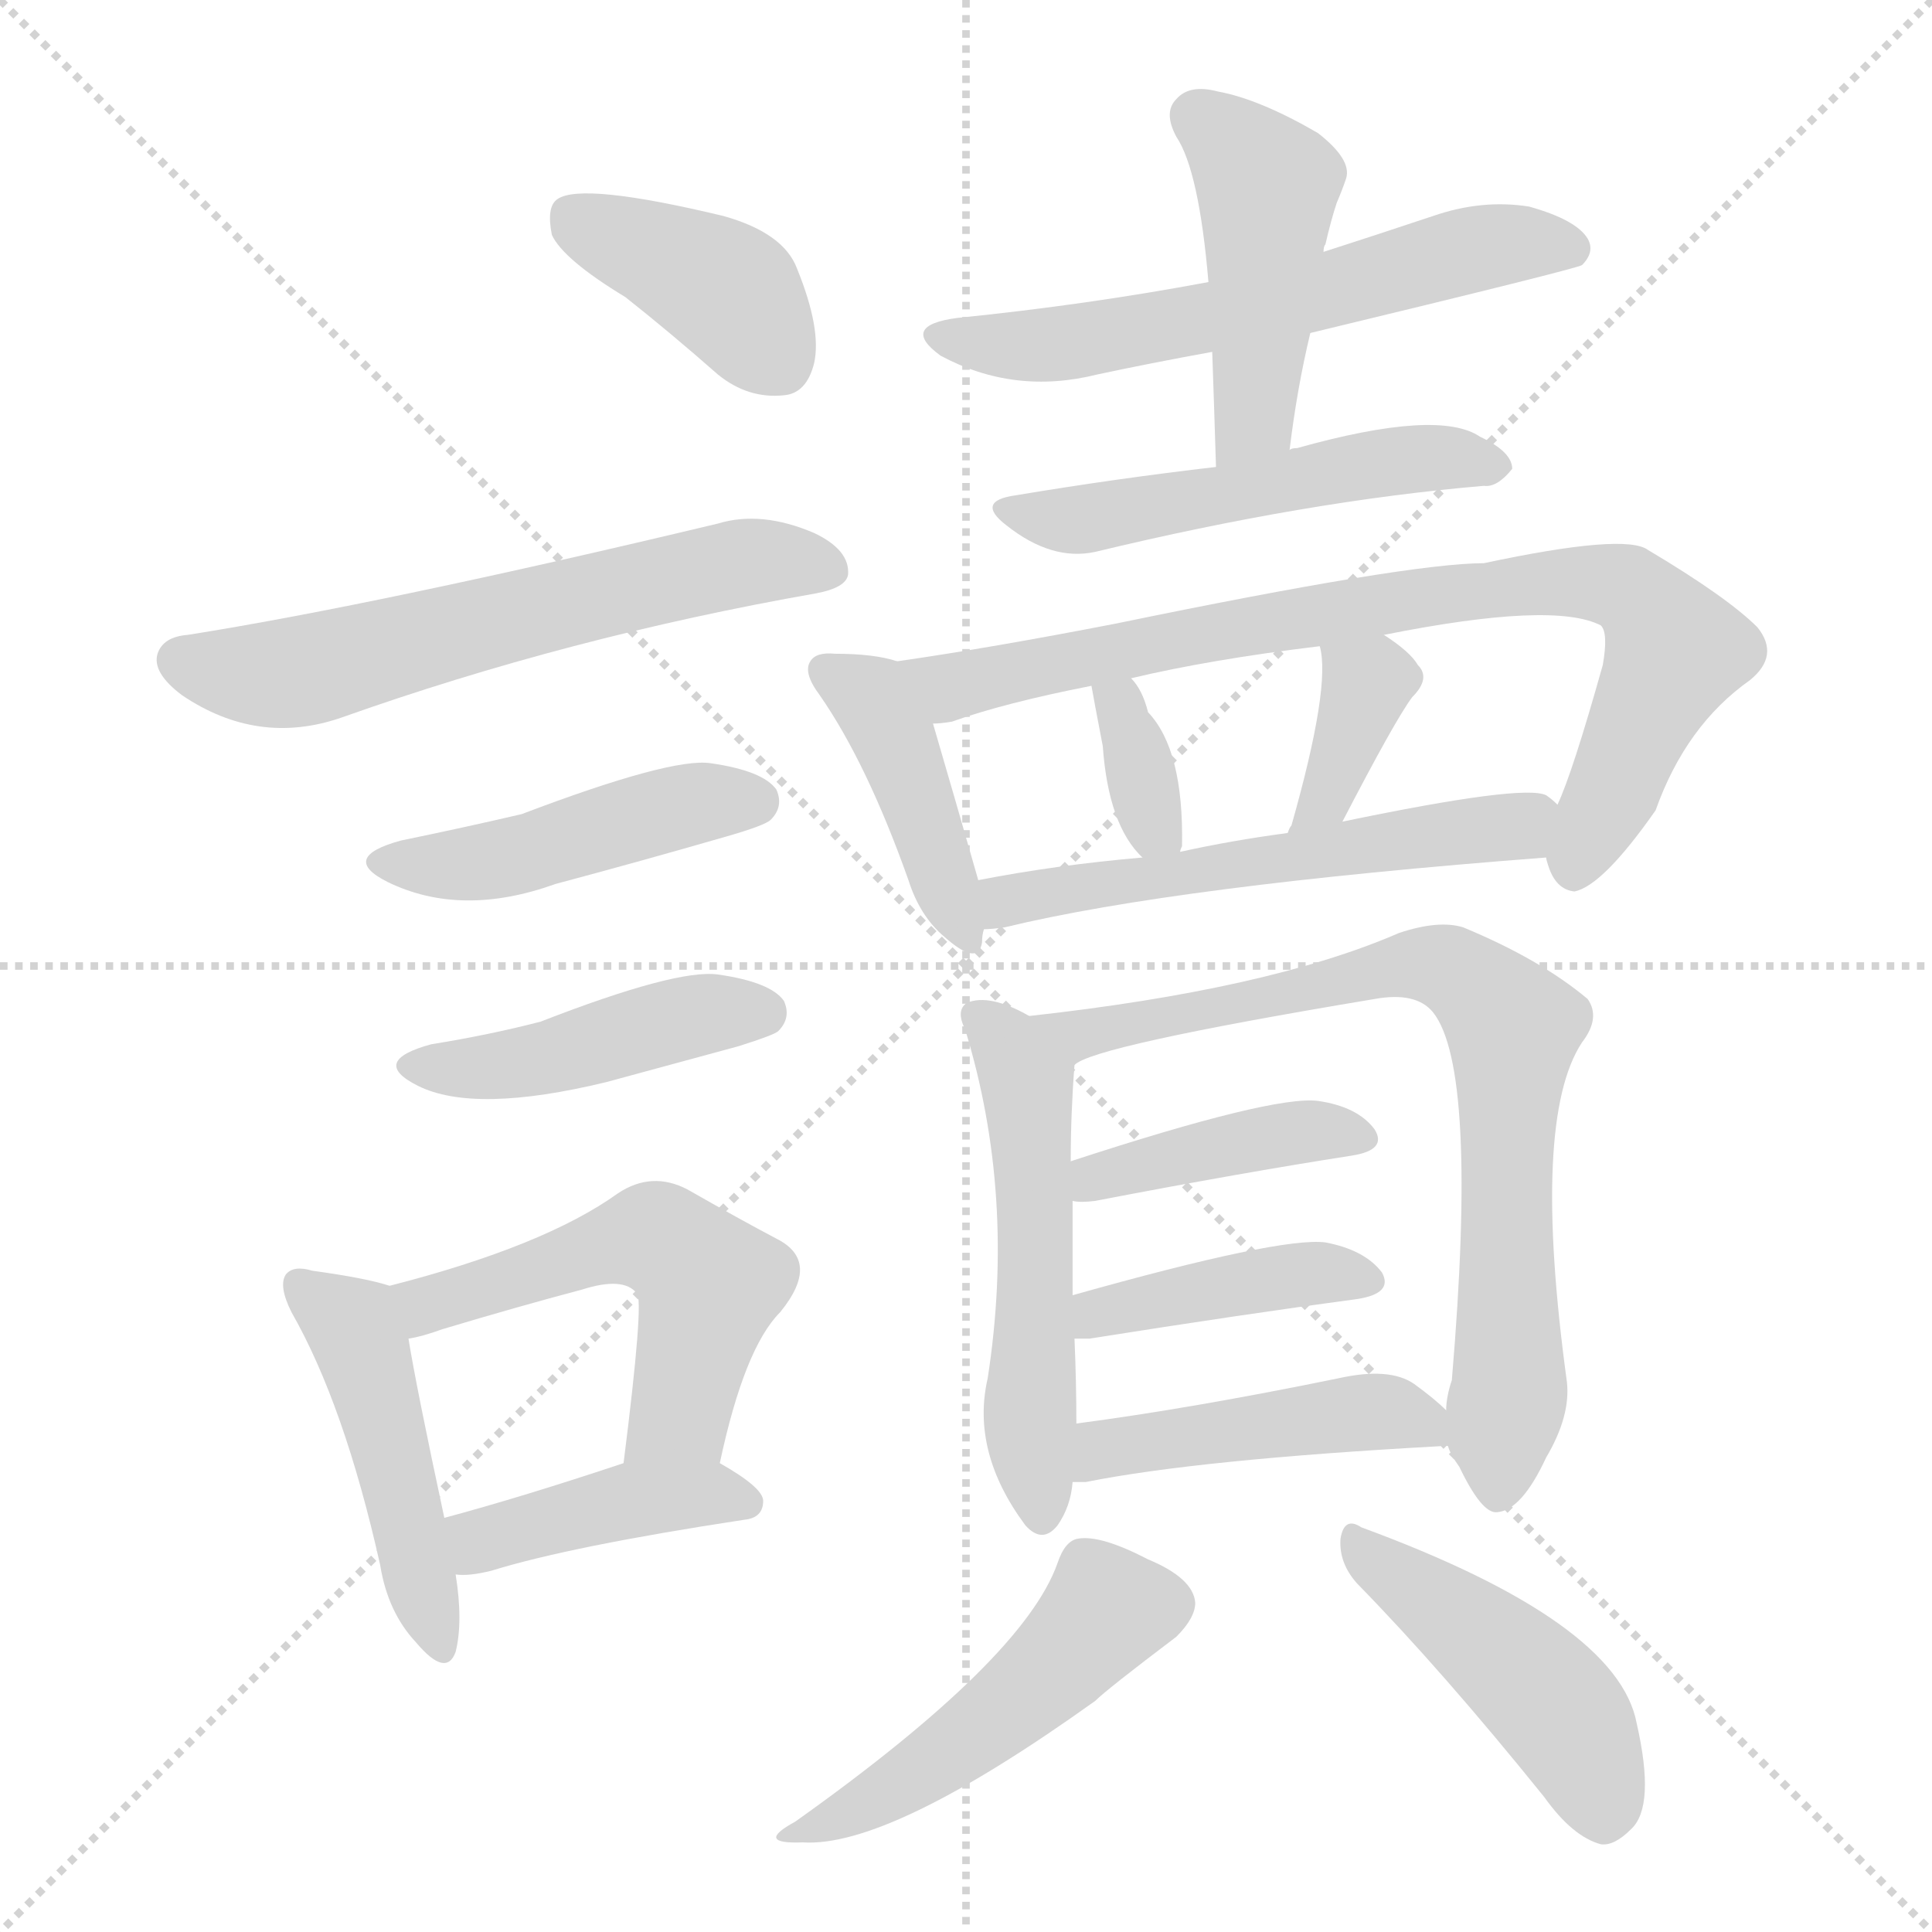 <svg version="1.1" viewBox="0 0 1024 1024" xmlns="http://www.w3.org/2000/svg">
  <g stroke="lightgray" stroke-dasharray="1,1" stroke-width="1" transform="scale(4, 4)">
    <line x1="0" y1="0" x2="256" y2="256"></line>
    <line x1="256" y1="0" x2="0" y2="256"></line>
    <line x1="128" y1="0" x2="128" y2="256"></line>
    <line x1="0" y1="128" x2="256" y2="128"></line>
  </g>
<g transform="scale(1, -1) translate(0, -900)">
   <style type="text/css">
    @keyframes keyframes0 {
      from {
       stroke: blue;
       stroke-dashoffset: 395;
       stroke-width: 128;
       }
       56% {
       animation-timing-function: step-end;
       stroke: blue;
       stroke-dashoffset: 0;
       stroke-width: 128;
       }
       to {
       stroke: black;
       stroke-width: 1024;
       }
       }
       #make-me-a-hanzi-animation-0 {
         animation: keyframes0 0.571s both;
         animation-delay: 0s;
         animation-timing-function: linear;
       }
    @keyframes keyframes1 {
      from {
       stroke: blue;
       stroke-dashoffset: 608;
       stroke-width: 128;
       }
       66% {
       animation-timing-function: step-end;
       stroke: blue;
       stroke-dashoffset: 0;
       stroke-width: 128;
       }
       to {
       stroke: black;
       stroke-width: 1024;
       }
       }
       #make-me-a-hanzi-animation-1 {
         animation: keyframes1 0.745s both;
         animation-delay: 0.571s;
         animation-timing-function: linear;
       }
    @keyframes keyframes2 {
      from {
       stroke: blue;
       stroke-dashoffset: 454;
       stroke-width: 128;
       }
       60% {
       animation-timing-function: step-end;
       stroke: blue;
       stroke-dashoffset: 0;
       stroke-width: 128;
       }
       to {
       stroke: black;
       stroke-width: 1024;
       }
       }
       #make-me-a-hanzi-animation-2 {
         animation: keyframes2 0.619s both;
         animation-delay: 1.316s;
         animation-timing-function: linear;
       }
    @keyframes keyframes3 {
      from {
       stroke: blue;
       stroke-dashoffset: 442;
       stroke-width: 128;
       }
       59% {
       animation-timing-function: step-end;
       stroke: blue;
       stroke-dashoffset: 0;
       stroke-width: 128;
       }
       to {
       stroke: black;
       stroke-width: 1024;
       }
       }
       #make-me-a-hanzi-animation-3 {
         animation: keyframes3 0.61s both;
         animation-delay: 1.936s;
         animation-timing-function: linear;
       }
    @keyframes keyframes4 {
      from {
       stroke: blue;
       stroke-dashoffset: 464;
       stroke-width: 128;
       }
       60% {
       animation-timing-function: step-end;
       stroke: blue;
       stroke-dashoffset: 0;
       stroke-width: 128;
       }
       to {
       stroke: black;
       stroke-width: 1024;
       }
       }
       #make-me-a-hanzi-animation-4 {
         animation: keyframes4 0.628s both;
         animation-delay: 2.545s;
         animation-timing-function: linear;
       }
    @keyframes keyframes5 {
      from {
       stroke: blue;
       stroke-dashoffset: 530;
       stroke-width: 128;
       }
       63% {
       animation-timing-function: step-end;
       stroke: blue;
       stroke-dashoffset: 0;
       stroke-width: 128;
       }
       to {
       stroke: black;
       stroke-width: 1024;
       }
       }
       #make-me-a-hanzi-animation-5 {
         animation: keyframes5 0.681s both;
         animation-delay: 3.173s;
         animation-timing-function: linear;
       }
    @keyframes keyframes6 {
      from {
       stroke: blue;
       stroke-dashoffset: 411;
       stroke-width: 128;
       }
       57% {
       animation-timing-function: step-end;
       stroke: blue;
       stroke-dashoffset: 0;
       stroke-width: 128;
       }
       to {
       stroke: black;
       stroke-width: 1024;
       }
       }
       #make-me-a-hanzi-animation-6 {
         animation: keyframes6 0.584s both;
         animation-delay: 3.854s;
         animation-timing-function: linear;
       }
    @keyframes keyframes7 {
      from {
       stroke: blue;
       stroke-dashoffset: 596;
       stroke-width: 128;
       }
       66% {
       animation-timing-function: step-end;
       stroke: blue;
       stroke-dashoffset: 0;
       stroke-width: 128;
       }
       to {
       stroke: black;
       stroke-width: 1024;
       }
       }
       #make-me-a-hanzi-animation-7 {
         animation: keyframes7 0.735s both;
         animation-delay: 4.439s;
         animation-timing-function: linear;
       }
    @keyframes keyframes8 {
      from {
       stroke: blue;
       stroke-dashoffset: 452;
       stroke-width: 128;
       }
       60% {
       animation-timing-function: step-end;
       stroke: blue;
       stroke-dashoffset: 0;
       stroke-width: 128;
       }
       to {
       stroke: black;
       stroke-width: 1024;
       }
       }
       #make-me-a-hanzi-animation-8 {
         animation: keyframes8 0.618s both;
         animation-delay: 5.174s;
         animation-timing-function: linear;
       }
    @keyframes keyframes9 {
      from {
       stroke: blue;
       stroke-dashoffset: 519;
       stroke-width: 128;
       }
       63% {
       animation-timing-function: step-end;
       stroke: blue;
       stroke-dashoffset: 0;
       stroke-width: 128;
       }
       to {
       stroke: black;
       stroke-width: 1024;
       }
       }
       #make-me-a-hanzi-animation-9 {
         animation: keyframes9 0.672s both;
         animation-delay: 5.792s;
         animation-timing-function: linear;
       }
    @keyframes keyframes10 {
      from {
       stroke: blue;
       stroke-dashoffset: 418;
       stroke-width: 128;
       }
       58% {
       animation-timing-function: step-end;
       stroke: blue;
       stroke-dashoffset: 0;
       stroke-width: 128;
       }
       to {
       stroke: black;
       stroke-width: 1024;
       }
       }
       #make-me-a-hanzi-animation-10 {
         animation: keyframes10 0.59s both;
         animation-delay: 6.464s;
         animation-timing-function: linear;
       }
    @keyframes keyframes11 {
      from {
       stroke: blue;
       stroke-dashoffset: 814;
       stroke-width: 128;
       }
       73% {
       animation-timing-function: step-end;
       stroke: blue;
       stroke-dashoffset: 0;
       stroke-width: 128;
       }
       to {
       stroke: black;
       stroke-width: 1024;
       }
       }
       #make-me-a-hanzi-animation-11 {
         animation: keyframes11 0.912s both;
         animation-delay: 7.054s;
         animation-timing-function: linear;
       }
    @keyframes keyframes12 {
      from {
       stroke: blue;
       stroke-dashoffset: 347;
       stroke-width: 128;
       }
       53% {
       animation-timing-function: step-end;
       stroke: blue;
       stroke-dashoffset: 0;
       stroke-width: 128;
       }
       to {
       stroke: black;
       stroke-width: 1024;
       }
       }
       #make-me-a-hanzi-animation-12 {
         animation: keyframes12 0.532s both;
         animation-delay: 7.967s;
         animation-timing-function: linear;
       }
    @keyframes keyframes13 {
      from {
       stroke: blue;
       stroke-dashoffset: 359;
       stroke-width: 128;
       }
       54% {
       animation-timing-function: step-end;
       stroke: blue;
       stroke-dashoffset: 0;
       stroke-width: 128;
       }
       to {
       stroke: black;
       stroke-width: 1024;
       }
       }
       #make-me-a-hanzi-animation-13 {
         animation: keyframes13 0.542s both;
         animation-delay: 8.499s;
         animation-timing-function: linear;
       }
    @keyframes keyframes14 {
      from {
       stroke: blue;
       stroke-dashoffset: 553;
       stroke-width: 128;
       }
       64% {
       animation-timing-function: step-end;
       stroke: blue;
       stroke-dashoffset: 0;
       stroke-width: 128;
       }
       to {
       stroke: black;
       stroke-width: 1024;
       }
       }
       #make-me-a-hanzi-animation-14 {
         animation: keyframes14 0.7s both;
         animation-delay: 9.041s;
         animation-timing-function: linear;
       }
    @keyframes keyframes15 {
      from {
       stroke: blue;
       stroke-dashoffset: 530;
       stroke-width: 128;
       }
       63% {
       animation-timing-function: step-end;
       stroke: blue;
       stroke-dashoffset: 0;
       stroke-width: 128;
       }
       to {
       stroke: black;
       stroke-width: 1024;
       }
       }
       #make-me-a-hanzi-animation-15 {
         animation: keyframes15 0.681s both;
         animation-delay: 9.741s;
         animation-timing-function: linear;
       }
    @keyframes keyframes16 {
      from {
       stroke: blue;
       stroke-dashoffset: 767;
       stroke-width: 128;
       }
       71% {
       animation-timing-function: step-end;
       stroke: blue;
       stroke-dashoffset: 0;
       stroke-width: 128;
       }
       to {
       stroke: black;
       stroke-width: 1024;
       }
       }
       #make-me-a-hanzi-animation-16 {
         animation: keyframes16 0.874s both;
         animation-delay: 10.423s;
         animation-timing-function: linear;
       }
    @keyframes keyframes17 {
      from {
       stroke: blue;
       stroke-dashoffset: 409;
       stroke-width: 128;
       }
       57% {
       animation-timing-function: step-end;
       stroke: blue;
       stroke-dashoffset: 0;
       stroke-width: 128;
       }
       to {
       stroke: black;
       stroke-width: 1024;
       }
       }
       #make-me-a-hanzi-animation-17 {
         animation: keyframes17 0.583s both;
         animation-delay: 11.297s;
         animation-timing-function: linear;
       }
    @keyframes keyframes18 {
      from {
       stroke: blue;
       stroke-dashoffset: 411;
       stroke-width: 128;
       }
       57% {
       animation-timing-function: step-end;
       stroke: blue;
       stroke-dashoffset: 0;
       stroke-width: 128;
       }
       to {
       stroke: black;
       stroke-width: 1024;
       }
       }
       #make-me-a-hanzi-animation-18 {
         animation: keyframes18 0.584s both;
         animation-delay: 11.88s;
         animation-timing-function: linear;
       }
    @keyframes keyframes19 {
      from {
       stroke: blue;
       stroke-dashoffset: 456;
       stroke-width: 128;
       }
       60% {
       animation-timing-function: step-end;
       stroke: blue;
       stroke-dashoffset: 0;
       stroke-width: 128;
       }
       to {
       stroke: black;
       stroke-width: 1024;
       }
       }
       #make-me-a-hanzi-animation-19 {
         animation: keyframes19 0.621s both;
         animation-delay: 12.464s;
         animation-timing-function: linear;
       }
    @keyframes keyframes20 {
      from {
       stroke: blue;
       stroke-dashoffset: 486;
       stroke-width: 128;
       }
       61% {
       animation-timing-function: step-end;
       stroke: blue;
       stroke-dashoffset: 0;
       stroke-width: 128;
       }
       to {
       stroke: black;
       stroke-width: 1024;
       }
       }
       #make-me-a-hanzi-animation-20 {
         animation: keyframes20 0.646s both;
         animation-delay: 13.085s;
         animation-timing-function: linear;
       }
    @keyframes keyframes21 {
      from {
       stroke: blue;
       stroke-dashoffset: 453;
       stroke-width: 128;
       }
       60% {
       animation-timing-function: step-end;
       stroke: blue;
       stroke-dashoffset: 0;
       stroke-width: 128;
       }
       to {
       stroke: black;
       stroke-width: 1024;
       }
       }
       #make-me-a-hanzi-animation-21 {
         animation: keyframes21 0.619s both;
         animation-delay: 13.731s;
         animation-timing-function: linear;
       }
</style>
<path d="M 331.5 742.5 Q 355.5 723.5 380.5 701.5 Q 396.5 688.5 415.5 690.5 Q 427.5 691.5 431.5 707.5 Q 435.5 725.5 422.5 757.5 Q 415.5 776.5 383.5 785.5 Q 308.5 803.5 295.5 794.5 Q 289.5 790.5 292.5 775.5 Q 298.5 762.5 331.5 742.5 Z" fill="lightgray"></path> 
<path d="M 99.5 563.5 Q 86.5 562.5 83.5 553.5 Q 80.5 543.5 96.5 531.5 Q 136.5 504.5 180.5 519.5 Q 301.5 562.5 432.5 585.5 Q 448.5 588.5 449.5 595.5 Q 450.5 608.5 431.5 617.5 Q 403.5 629.5 380.5 622.5 Q 200.5 579.5 99.5 563.5 Z" fill="lightgray"></path> 
<path d="M 212.5 454.5 Q 179.5 445.5 205.5 432.5 Q 244.5 413.5 294.5 431.5 Q 339.5 443.5 384.5 456.5 Q 405.5 462.5 408.5 465.5 Q 415.5 472.5 411.5 481.5 Q 404.5 491.5 376.5 495.5 Q 355.5 498.5 276.5 468.5 Q 246.5 461.5 212.5 454.5 Z" fill="lightgray"></path> 
<path d="M 228.5 346.5 Q 195.5 337.5 221.5 324.5 Q 251.5 309.5 321.5 326.5 Q 354.5 335.5 391.5 345.5 Q 410.5 351.5 412.5 353.5 Q 419.5 360.5 415.5 369.5 Q 408.5 379.5 380.5 383.5 Q 358.5 386.5 286.5 358.5 Q 259.5 351.5 228.5 346.5 Z" fill="lightgray"></path> 
<path d="M 206.5 218.5 Q 194.5 222.5 165.5 226.5 Q 155.5 229.5 151.5 224.5 Q 147.5 218.5 154.5 204.5 Q 182.5 155.5 201.5 70.5 Q 205.5 45.5 220.5 29.5 Q 236.5 10.5 241.5 24.5 Q 245.5 40.5 241.5 65.5 L 235.5 95.5 Q 220.5 165.5 216.5 190.5 C 212.5 216.5 212.5 216.5 206.5 218.5 Z" fill="lightgray"></path> 
<path d="M 381.5 124.5 Q 394.5 185.5 413.5 204.5 Q 435.5 231.5 411.5 243.5 Q 392.5 253.5 364.5 269.5 Q 345.5 279.5 327.5 267.5 Q 288.5 239.5 206.5 218.5 C 177.5 210.5 187.5 183.5 216.5 190.5 Q 223.5 191.5 234.5 195.5 Q 274.5 207.5 308.5 216.5 Q 330.5 223.5 337.5 214.5 Q 341.5 211.5 330.5 124.5 C 326.5 94.5 374.5 95.5 381.5 124.5 Z" fill="lightgray"></path> 
<path d="M 241.5 65.5 Q 248.5 64.5 260.5 67.5 Q 302.5 80.5 394.5 94.5 Q 404.5 95.5 404.5 104.5 Q 404.5 111.5 381.5 124.5 C 363.5 135.5 358.5 133.5 330.5 124.5 Q 276.5 106.5 235.5 95.5 C 206.5 87.5 211.5 66.5 241.5 65.5 Z" fill="lightgray"></path> 
<path d="M 694.5 723.5 Q 835.5 757.5 838.5 759.5 Q 845.5 766.5 841.5 773.5 Q 835.5 783.5 810.5 790.5 Q 785.5 794.5 759.5 785.5 Q 729.5 775.5 701.5 766.5 L 640.5 750.5 Q 576.5 738.5 507.5 731.5 Q 476.5 727.5 498.5 711.5 Q 537.5 690.5 581.5 701.5 Q 609.5 707.5 642.5 713.5 L 694.5 723.5 Z" fill="lightgray"></path> 
<path d="M 683.5 661.5 Q 687.5 694.5 694.5 723.5 L 701.5 766.5 Q 701.5 769.5 702.5 770.5 Q 705.5 783.5 708.5 792.5 Q 711.5 799.5 713.5 805.5 Q 716.5 815.5 698.5 829.5 Q 667.5 847.5 645.5 851.5 Q 630.5 855.5 623.5 847.5 Q 616.5 840.5 623.5 827.5 Q 635.5 809.5 640.5 750.5 L 642.5 713.5 Q 643.5 685.5 644.5 652.5 C 645.5 622.5 679.5 631.5 683.5 661.5 Z" fill="lightgray"></path> 
<path d="M 644.5 652.5 Q 592.5 646.5 538.5 637.5 Q 516.5 634.5 533.5 621.5 Q 557.5 602.5 580.5 607.5 Q 692.5 634.5 786.5 642.5 Q 793.5 641.5 801.5 651.5 Q 801.5 660.5 784.5 668.5 Q 762.5 683.5 687.5 662.5 Q 684.5 662.5 683.5 661.5 L 644.5 652.5 Z" fill="lightgray"></path> 
<path d="M 475.5 549.5 Q 463.5 553.5 442.5 553.5 Q 432.5 554.5 429.5 549.5 Q 425.5 543.5 434.5 531.5 Q 459.5 495.5 481.5 433.5 Q 487.5 414.5 500.5 403.5 Q 518.5 387.5 520.5 400.5 Q 520.5 404.5 521.5 407.5 L 518.5 433.5 Q 506.5 475.5 494.5 516.5 C 486.5 545.5 485.5 546.5 475.5 549.5 Z" fill="lightgray"></path> 
<path d="M 819.5 445.5 Q 819.5 444.5 820.5 441.5 Q 824.5 428.5 834.5 427.5 Q 849.5 430.5 877.5 470.5 Q 893.5 515.5 927.5 539.5 Q 943.5 552.5 931.5 567.5 Q 915.5 583.5 873.5 608.5 Q 861.5 617.5 786.5 601.5 Q 746.5 601.5 591.5 569.5 Q 524.5 556.5 475.5 549.5 C 445.5 545.5 465.5 510.5 494.5 516.5 Q 498.5 516.5 504.5 517.5 Q 532.5 527.5 578.5 536.5 L 599.5 540.5 Q 641.5 550.5 699.5 557.5 L 733.5 563.5 Q 823.5 581.5 848.5 568.5 Q 852.5 564.5 849.5 547.5 Q 833.5 490.5 825.5 473.5 L 819.5 445.5 Z" fill="lightgray"></path> 
<path d="M 625.5 448.5 Q 625.5 449.5 626.5 451.5 Q 627.5 502.5 608.5 522.5 Q 605.5 534.5 599.5 540.5 C 579.5 563.5 573.5 566.5 578.5 536.5 Q 579.5 530.5 584.5 504.5 Q 587.5 462.5 605.5 445.5 C 620.5 430.5 620.5 430.5 625.5 448.5 Z" fill="lightgray"></path> 
<path d="M 711.5 464.5 Q 739.5 518.5 748.5 530.5 Q 758.5 540.5 751.5 547.5 Q 747.5 554.5 733.5 563.5 C 708.5 580.5 693.5 586.5 699.5 557.5 Q 705.5 536.5 684.5 462.5 Q 683.5 461.5 682.5 458.5 C 669.5 431.5 697.5 437.5 711.5 464.5 Z" fill="lightgray"></path> 
<path d="M 521.5 407.5 Q 525.5 407.5 532.5 408.5 Q 623.5 430.5 819.5 445.5 C 849.5 447.5 850.5 456.5 825.5 473.5 Q 822.5 476.5 819.5 478.5 Q 807.5 484.5 711.5 464.5 L 682.5 458.5 Q 652.5 454.5 625.5 448.5 L 605.5 445.5 Q 559.5 441.5 518.5 433.5 C 489.5 427.5 491.5 404.5 521.5 407.5 Z" fill="lightgray"></path> 
<path d="M 545.5 361.5 Q 524.5 373.5 512.5 368.5 Q 506.5 364.5 511.5 354.5 Q 538.5 266.5 523.5 169.5 Q 514.5 130.5 543.5 91.5 Q 552.5 81.5 560.5 91.5 Q 567.5 101.5 568.5 114.5 L 570.5 145.5 Q 570.5 167.5 569.5 190.5 L 568.5 213.5 Q 568.5 243.5 568.5 263.5 L 567.5 284.5 Q 567.5 309.5 569.5 335.5 C 570.5 348.5 570.5 348.5 545.5 361.5 Z" fill="lightgray"></path> 
<path d="M 767.5 133.5 Q 768.5 129.5 773.5 122.5 Q 785.5 97.5 793.5 98.5 Q 806.5 99.5 819.5 127.5 Q 832.5 149.5 830.5 167.5 Q 811.5 306.5 838.5 347.5 Q 848.5 360.5 841.5 370.5 Q 816.5 391.5 775.5 408.5 Q 762.5 412.5 741.5 405.5 Q 672.5 375.5 545.5 361.5 C 515.5 358.5 541.5 323.5 569.5 335.5 Q 578.5 345.5 728.5 370.5 Q 750.5 374.5 759.5 363.5 Q 783.5 333.5 769.5 168.5 Q 766.5 159.5 766.5 152.5 L 767.5 133.5 Z" fill="lightgray"></path> 
<path d="M 568.5 263.5 Q 572.5 262.5 580.5 263.5 Q 658.5 278.5 716.5 287.5 Q 735.5 290.5 728.5 301.5 Q 719.5 313.5 698.5 316.5 Q 674.5 319.5 567.5 284.5 C 538.5 275.5 538.5 266.5 568.5 263.5 Z" fill="lightgray"></path> 
<path d="M 569.5 190.5 Q 572.5 190.5 577.5 190.5 Q 659.5 203.5 719.5 211.5 Q 738.5 214.5 732.5 225.5 Q 723.5 237.5 702.5 241.5 Q 678.5 244.5 568.5 213.5 C 539.5 205.5 539.5 190.5 569.5 190.5 Z" fill="lightgray"></path> 
<path d="M 568.5 114.5 Q 571.5 114.5 575.5 114.5 Q 635.5 126.5 763.5 133.5 Q 764.5 134.5 767.5 133.5 C 786.5 133.5 786.5 133.5 766.5 152.5 Q 760.5 158.5 749.5 166.5 Q 736.5 175.5 709.5 169.5 Q 631.5 153.5 570.5 145.5 C 540.5 141.5 538.5 114.5 568.5 114.5 Z" fill="lightgray"></path> 
<path d="M 560.5 71.5 Q 542.5 20.5 421.5 -65.5 Q 399.5 -77.5 425.5 -76.5 Q 471.5 -79.5 580.5 -1.5 Q 586.5 4.5 623.5 32.5 Q 633.5 42.5 633.5 50.5 Q 632.5 63.5 608.5 73.5 Q 583.5 86.5 571.5 84.5 Q 564.5 83.5 560.5 71.5 Z" fill="lightgray"></path> 
<path d="M 719.5 60.5 Q 764.5 14.5 818.5 -52.5 Q 833.5 -73.5 848.5 -77.5 Q 855.5 -78.5 864.5 -69.5 Q 877.5 -57.5 867.5 -13.5 Q 857.5 40.5 721.5 90.5 Q 712.5 96.5 710.5 84.5 Q 709.5 71.5 719.5 60.5 Z" fill="lightgray"></path> 
      <clipPath id="make-me-a-hanzi-clip-0">
      <path d="M 331.5 742.5 Q 355.5 723.5 380.5 701.5 Q 396.5 688.5 415.5 690.5 Q 427.5 691.5 431.5 707.5 Q 435.5 725.5 422.5 757.5 Q 415.5 776.5 383.5 785.5 Q 308.5 803.5 295.5 794.5 Q 289.5 790.5 292.5 775.5 Q 298.5 762.5 331.5 742.5 Z" fill="lightgray"></path>
      </clipPath>
      <path clip-path="url(#make-me-a-hanzi-clip-0)" d="M 301.5 786.5 L 388.5 743.5 L 412.5 709.5 " fill="none" id="make-me-a-hanzi-animation-0" stroke-dasharray="267 534" stroke-linecap="round"></path>

      <clipPath id="make-me-a-hanzi-clip-1">
      <path d="M 99.5 563.5 Q 86.5 562.5 83.5 553.5 Q 80.5 543.5 96.5 531.5 Q 136.5 504.5 180.5 519.5 Q 301.5 562.5 432.5 585.5 Q 448.5 588.5 449.5 595.5 Q 450.5 608.5 431.5 617.5 Q 403.5 629.5 380.5 622.5 Q 200.5 579.5 99.5 563.5 Z" fill="lightgray"></path>
      </clipPath>
      <path clip-path="url(#make-me-a-hanzi-clip-1)" d="M 95.5 550.5 L 125.5 542.5 L 155.5 543.5 L 356.5 594.5 L 398.5 602.5 L 439.5 598.5 " fill="none" id="make-me-a-hanzi-animation-1" stroke-dasharray="480 960" stroke-linecap="round"></path>

      <clipPath id="make-me-a-hanzi-clip-2">
      <path d="M 212.5 454.5 Q 179.5 445.5 205.5 432.5 Q 244.5 413.5 294.5 431.5 Q 339.5 443.5 384.5 456.5 Q 405.5 462.5 408.5 465.5 Q 415.5 472.5 411.5 481.5 Q 404.5 491.5 376.5 495.5 Q 355.5 498.5 276.5 468.5 Q 246.5 461.5 212.5 454.5 Z" fill="lightgray"></path>
      </clipPath>
      <path clip-path="url(#make-me-a-hanzi-clip-2)" d="M 206.5 444.5 L 262.5 444.5 L 346.5 469.5 L 400.5 475.5 " fill="none" id="make-me-a-hanzi-animation-2" stroke-dasharray="326 652" stroke-linecap="round"></path>

      <clipPath id="make-me-a-hanzi-clip-3">
      <path d="M 228.5 346.5 Q 195.5 337.5 221.5 324.5 Q 251.5 309.5 321.5 326.5 Q 354.5 335.5 391.5 345.5 Q 410.5 351.5 412.5 353.5 Q 419.5 360.5 415.5 369.5 Q 408.5 379.5 380.5 383.5 Q 358.5 386.5 286.5 358.5 Q 259.5 351.5 228.5 346.5 Z" fill="lightgray"></path>
      </clipPath>
      <path clip-path="url(#make-me-a-hanzi-clip-3)" d="M 222.5 336.5 L 290.5 338.5 L 370.5 362.5 L 404.5 363.5 " fill="none" id="make-me-a-hanzi-animation-3" stroke-dasharray="314 628" stroke-linecap="round"></path>

      <clipPath id="make-me-a-hanzi-clip-4">
      <path d="M 206.5 218.5 Q 194.5 222.5 165.5 226.5 Q 155.5 229.5 151.5 224.5 Q 147.5 218.5 154.5 204.5 Q 182.5 155.5 201.5 70.5 Q 205.5 45.5 220.5 29.5 Q 236.5 10.5 241.5 24.5 Q 245.5 40.5 241.5 65.5 L 235.5 95.5 Q 220.5 165.5 216.5 190.5 C 212.5 216.5 212.5 216.5 206.5 218.5 Z" fill="lightgray"></path>
      </clipPath>
      <path clip-path="url(#make-me-a-hanzi-clip-4)" d="M 159.5 219.5 L 190.5 189.5 L 231.5 29.5 " fill="none" id="make-me-a-hanzi-animation-4" stroke-dasharray="336 672" stroke-linecap="round"></path>

      <clipPath id="make-me-a-hanzi-clip-5">
      <path d="M 381.5 124.5 Q 394.5 185.5 413.5 204.5 Q 435.5 231.5 411.5 243.5 Q 392.5 253.5 364.5 269.5 Q 345.5 279.5 327.5 267.5 Q 288.5 239.5 206.5 218.5 C 177.5 210.5 187.5 183.5 216.5 190.5 Q 223.5 191.5 234.5 195.5 Q 274.5 207.5 308.5 216.5 Q 330.5 223.5 337.5 214.5 Q 341.5 211.5 330.5 124.5 C 326.5 94.5 374.5 95.5 381.5 124.5 Z" fill="lightgray"></path>
      </clipPath>
      <path clip-path="url(#make-me-a-hanzi-clip-5)" d="M 218.5 199.5 L 226.5 208.5 L 323.5 240.5 L 356.5 239.5 L 376.5 219.5 L 360.5 150.5 L 336.5 137.5 " fill="none" id="make-me-a-hanzi-animation-5" stroke-dasharray="402 804" stroke-linecap="round"></path>

      <clipPath id="make-me-a-hanzi-clip-6">
      <path d="M 241.5 65.5 Q 248.5 64.5 260.5 67.5 Q 302.5 80.5 394.5 94.5 Q 404.5 95.5 404.5 104.5 Q 404.5 111.5 381.5 124.5 C 363.5 135.5 358.5 133.5 330.5 124.5 Q 276.5 106.5 235.5 95.5 C 206.5 87.5 211.5 66.5 241.5 65.5 Z" fill="lightgray"></path>
      </clipPath>
      <path clip-path="url(#make-me-a-hanzi-clip-6)" d="M 245.5 74.5 L 255.5 83.5 L 336.5 105.5 L 394.5 104.5 " fill="none" id="make-me-a-hanzi-animation-6" stroke-dasharray="283 566" stroke-linecap="round"></path>

      <clipPath id="make-me-a-hanzi-clip-7">
      <path d="M 694.5 723.5 Q 835.5 757.5 838.5 759.5 Q 845.5 766.5 841.5 773.5 Q 835.5 783.5 810.5 790.5 Q 785.5 794.5 759.5 785.5 Q 729.5 775.5 701.5 766.5 L 640.5 750.5 Q 576.5 738.5 507.5 731.5 Q 476.5 727.5 498.5 711.5 Q 537.5 690.5 581.5 701.5 Q 609.5 707.5 642.5 713.5 L 694.5 723.5 Z" fill="lightgray"></path>
      </clipPath>
      <path clip-path="url(#make-me-a-hanzi-clip-7)" d="M 500.5 722.5 L 570.5 718.5 L 699.5 744.5 L 792.5 770.5 L 834.5 767.5 " fill="none" id="make-me-a-hanzi-animation-7" stroke-dasharray="468 936" stroke-linecap="round"></path>

      <clipPath id="make-me-a-hanzi-clip-8">
      <path d="M 683.5 661.5 Q 687.5 694.5 694.5 723.5 L 701.5 766.5 Q 701.5 769.5 702.5 770.5 Q 705.5 783.5 708.5 792.5 Q 711.5 799.5 713.5 805.5 Q 716.5 815.5 698.5 829.5 Q 667.5 847.5 645.5 851.5 Q 630.5 855.5 623.5 847.5 Q 616.5 840.5 623.5 827.5 Q 635.5 809.5 640.5 750.5 L 642.5 713.5 Q 643.5 685.5 644.5 652.5 C 645.5 622.5 679.5 631.5 683.5 661.5 Z" fill="lightgray"></path>
      </clipPath>
      <path clip-path="url(#make-me-a-hanzi-clip-8)" d="M 634.5 837.5 L 671.5 798.5 L 665.5 689.5 L 649.5 660.5 " fill="none" id="make-me-a-hanzi-animation-8" stroke-dasharray="324 648" stroke-linecap="round"></path>

      <clipPath id="make-me-a-hanzi-clip-9">
      <path d="M 644.5 652.5 Q 592.5 646.5 538.5 637.5 Q 516.5 634.5 533.5 621.5 Q 557.5 602.5 580.5 607.5 Q 692.5 634.5 786.5 642.5 Q 793.5 641.5 801.5 651.5 Q 801.5 660.5 784.5 668.5 Q 762.5 683.5 687.5 662.5 Q 684.5 662.5 683.5 661.5 L 644.5 652.5 Z" fill="lightgray"></path>
      </clipPath>
      <path clip-path="url(#make-me-a-hanzi-clip-9)" d="M 534.5 629.5 L 573.5 624.5 L 720.5 653.5 L 768.5 657.5 L 793.5 652.5 " fill="none" id="make-me-a-hanzi-animation-9" stroke-dasharray="391 782" stroke-linecap="round"></path>

      <clipPath id="make-me-a-hanzi-clip-10">
      <path d="M 475.5 549.5 Q 463.5 553.5 442.5 553.5 Q 432.5 554.5 429.5 549.5 Q 425.5 543.5 434.5 531.5 Q 459.5 495.5 481.5 433.5 Q 487.5 414.5 500.5 403.5 Q 518.5 387.5 520.5 400.5 Q 520.5 404.5 521.5 407.5 L 518.5 433.5 Q 506.5 475.5 494.5 516.5 C 486.5 545.5 485.5 546.5 475.5 549.5 Z" fill="lightgray"></path>
      </clipPath>
      <path clip-path="url(#make-me-a-hanzi-clip-10)" d="M 438.5 544.5 L 461.5 530.5 L 472.5 511.5 L 510.5 404.5 " fill="none" id="make-me-a-hanzi-animation-10" stroke-dasharray="290 580" stroke-linecap="round"></path>

      <clipPath id="make-me-a-hanzi-clip-11">
      <path d="M 819.5 445.5 Q 819.5 444.5 820.5 441.5 Q 824.5 428.5 834.5 427.5 Q 849.5 430.5 877.5 470.5 Q 893.5 515.5 927.5 539.5 Q 943.5 552.5 931.5 567.5 Q 915.5 583.5 873.5 608.5 Q 861.5 617.5 786.5 601.5 Q 746.5 601.5 591.5 569.5 Q 524.5 556.5 475.5 549.5 C 445.5 545.5 465.5 510.5 494.5 516.5 Q 498.5 516.5 504.5 517.5 Q 532.5 527.5 578.5 536.5 L 599.5 540.5 Q 641.5 550.5 699.5 557.5 L 733.5 563.5 Q 823.5 581.5 848.5 568.5 Q 852.5 564.5 849.5 547.5 Q 833.5 490.5 825.5 473.5 L 819.5 445.5 Z" fill="lightgray"></path>
      </clipPath>
      <path clip-path="url(#make-me-a-hanzi-clip-11)" d="M 482.5 546.5 L 505.5 535.5 L 649.5 567.5 L 800.5 590.5 L 852.5 590.5 L 869.5 583.5 L 887.5 555.5 L 834.5 438.5 " fill="none" id="make-me-a-hanzi-animation-11" stroke-dasharray="686 1372" stroke-linecap="round"></path>

      <clipPath id="make-me-a-hanzi-clip-12">
      <path d="M 625.5 448.5 Q 625.5 449.5 626.5 451.5 Q 627.5 502.5 608.5 522.5 Q 605.5 534.5 599.5 540.5 C 579.5 563.5 573.5 566.5 578.5 536.5 Q 579.5 530.5 584.5 504.5 Q 587.5 462.5 605.5 445.5 C 620.5 430.5 620.5 430.5 625.5 448.5 Z" fill="lightgray"></path>
      </clipPath>
      <path clip-path="url(#make-me-a-hanzi-clip-12)" d="M 584.5 534.5 L 594.5 523.5 L 608.5 468.5 L 619.5 452.5 " fill="none" id="make-me-a-hanzi-animation-12" stroke-dasharray="219 438" stroke-linecap="round"></path>

      <clipPath id="make-me-a-hanzi-clip-13">
      <path d="M 711.5 464.5 Q 739.5 518.5 748.5 530.5 Q 758.5 540.5 751.5 547.5 Q 747.5 554.5 733.5 563.5 C 708.5 580.5 693.5 586.5 699.5 557.5 Q 705.5 536.5 684.5 462.5 Q 683.5 461.5 682.5 458.5 C 669.5 431.5 697.5 437.5 711.5 464.5 Z" fill="lightgray"></path>
      </clipPath>
      <path clip-path="url(#make-me-a-hanzi-clip-13)" d="M 705.5 554.5 L 724.5 537.5 L 706.5 480.5 L 691.5 471.5 " fill="none" id="make-me-a-hanzi-animation-13" stroke-dasharray="231 462" stroke-linecap="round"></path>

      <clipPath id="make-me-a-hanzi-clip-14">
      <path d="M 521.5 407.5 Q 525.5 407.5 532.5 408.5 Q 623.5 430.5 819.5 445.5 C 849.5 447.5 850.5 456.5 825.5 473.5 Q 822.5 476.5 819.5 478.5 Q 807.5 484.5 711.5 464.5 L 682.5 458.5 Q 652.5 454.5 625.5 448.5 L 605.5 445.5 Q 559.5 441.5 518.5 433.5 C 489.5 427.5 491.5 404.5 521.5 407.5 Z" fill="lightgray"></path>
      </clipPath>
      <path clip-path="url(#make-me-a-hanzi-clip-14)" d="M 526.5 414.5 L 541.5 425.5 L 787.5 459.5 L 816.5 468.5 " fill="none" id="make-me-a-hanzi-animation-14" stroke-dasharray="425 850" stroke-linecap="round"></path>

      <clipPath id="make-me-a-hanzi-clip-15">
      <path d="M 545.5 361.5 Q 524.5 373.5 512.5 368.5 Q 506.5 364.5 511.5 354.5 Q 538.5 266.5 523.5 169.5 Q 514.5 130.5 543.5 91.5 Q 552.5 81.5 560.5 91.5 Q 567.5 101.5 568.5 114.5 L 570.5 145.5 Q 570.5 167.5 569.5 190.5 L 568.5 213.5 Q 568.5 243.5 568.5 263.5 L 567.5 284.5 Q 567.5 309.5 569.5 335.5 C 570.5 348.5 570.5 348.5 545.5 361.5 Z" fill="lightgray"></path>
      </clipPath>
      <path clip-path="url(#make-me-a-hanzi-clip-15)" d="M 518.5 361.5 L 544.5 326.5 L 549.5 246.5 L 545.5 150.5 L 552.5 96.5 " fill="none" id="make-me-a-hanzi-animation-15" stroke-dasharray="402 804" stroke-linecap="round"></path>

      <clipPath id="make-me-a-hanzi-clip-16">
      <path d="M 767.5 133.5 Q 768.5 129.5 773.5 122.5 Q 785.5 97.5 793.5 98.5 Q 806.5 99.5 819.5 127.5 Q 832.5 149.5 830.5 167.5 Q 811.5 306.5 838.5 347.5 Q 848.5 360.5 841.5 370.5 Q 816.5 391.5 775.5 408.5 Q 762.5 412.5 741.5 405.5 Q 672.5 375.5 545.5 361.5 C 515.5 358.5 541.5 323.5 569.5 335.5 Q 578.5 345.5 728.5 370.5 Q 750.5 374.5 759.5 363.5 Q 783.5 333.5 769.5 168.5 Q 766.5 159.5 766.5 152.5 L 767.5 133.5 Z" fill="lightgray"></path>
      </clipPath>
      <path clip-path="url(#make-me-a-hanzi-clip-16)" d="M 555.5 362.5 L 572.5 352.5 L 666.5 367.5 L 752.5 389.5 L 786.5 373.5 L 801.5 355.5 L 800.5 175.5 L 793.5 109.5 " fill="none" id="make-me-a-hanzi-animation-16" stroke-dasharray="639 1278" stroke-linecap="round"></path>

      <clipPath id="make-me-a-hanzi-clip-17">
      <path d="M 568.5 263.5 Q 572.5 262.5 580.5 263.5 Q 658.5 278.5 716.5 287.5 Q 735.5 290.5 728.5 301.5 Q 719.5 313.5 698.5 316.5 Q 674.5 319.5 567.5 284.5 C 538.5 275.5 538.5 266.5 568.5 263.5 Z" fill="lightgray"></path>
      </clipPath>
      <path clip-path="url(#make-me-a-hanzi-clip-17)" d="M 574.5 269.5 L 582.5 278.5 L 670.5 297.5 L 701.5 301.5 L 720.5 296.5 " fill="none" id="make-me-a-hanzi-animation-17" stroke-dasharray="281 562" stroke-linecap="round"></path>

      <clipPath id="make-me-a-hanzi-clip-18">
      <path d="M 569.5 190.5 Q 572.5 190.5 577.5 190.5 Q 659.5 203.5 719.5 211.5 Q 738.5 214.5 732.5 225.5 Q 723.5 237.5 702.5 241.5 Q 678.5 244.5 568.5 213.5 C 539.5 205.5 539.5 190.5 569.5 190.5 Z" fill="lightgray"></path>
      </clipPath>
      <path clip-path="url(#make-me-a-hanzi-clip-18)" d="M 573.5 196.5 L 584.5 204.5 L 644.5 218.5 L 704.5 225.5 L 723.5 221.5 " fill="none" id="make-me-a-hanzi-animation-18" stroke-dasharray="283 566" stroke-linecap="round"></path>

      <clipPath id="make-me-a-hanzi-clip-19">
      <path d="M 568.5 114.5 Q 571.5 114.5 575.5 114.5 Q 635.5 126.5 763.5 133.5 Q 764.5 134.5 767.5 133.5 C 786.5 133.5 786.5 133.5 766.5 152.5 Q 760.5 158.5 749.5 166.5 Q 736.5 175.5 709.5 169.5 Q 631.5 153.5 570.5 145.5 C 540.5 141.5 538.5 114.5 568.5 114.5 Z" fill="lightgray"></path>
      </clipPath>
      <path clip-path="url(#make-me-a-hanzi-clip-19)" d="M 572.5 122.5 L 593.5 134.5 L 720.5 151.5 L 744.5 149.5 L 765.5 138.5 " fill="none" id="make-me-a-hanzi-animation-19" stroke-dasharray="328 656" stroke-linecap="round"></path>

      <clipPath id="make-me-a-hanzi-clip-20">
      <path d="M 560.5 71.5 Q 542.5 20.5 421.5 -65.5 Q 399.5 -77.5 425.5 -76.5 Q 471.5 -79.5 580.5 -1.5 Q 586.5 4.5 623.5 32.5 Q 633.5 42.5 633.5 50.5 Q 632.5 63.5 608.5 73.5 Q 583.5 86.5 571.5 84.5 Q 564.5 83.5 560.5 71.5 Z" fill="lightgray"></path>
      </clipPath>
      <path clip-path="url(#make-me-a-hanzi-clip-20)" d="M 619.5 49.5 L 586.5 47.5 L 539.5 -1.5 L 480.5 -44.5 L 429.5 -68.5 " fill="none" id="make-me-a-hanzi-animation-20" stroke-dasharray="358 716" stroke-linecap="round"></path>

      <clipPath id="make-me-a-hanzi-clip-21">
      <path d="M 719.5 60.5 Q 764.5 14.5 818.5 -52.5 Q 833.5 -73.5 848.5 -77.5 Q 855.5 -78.5 864.5 -69.5 Q 877.5 -57.5 867.5 -13.5 Q 857.5 40.5 721.5 90.5 Q 712.5 96.5 710.5 84.5 Q 709.5 71.5 719.5 60.5 Z" fill="lightgray"></path>
      </clipPath>
      <path clip-path="url(#make-me-a-hanzi-clip-21)" d="M 720.5 79.5 L 818.5 1.5 L 839.5 -28.5 L 849.5 -62.5 " fill="none" id="make-me-a-hanzi-animation-21" stroke-dasharray="325 650" stroke-linecap="round"></path>

</g>
</svg>
